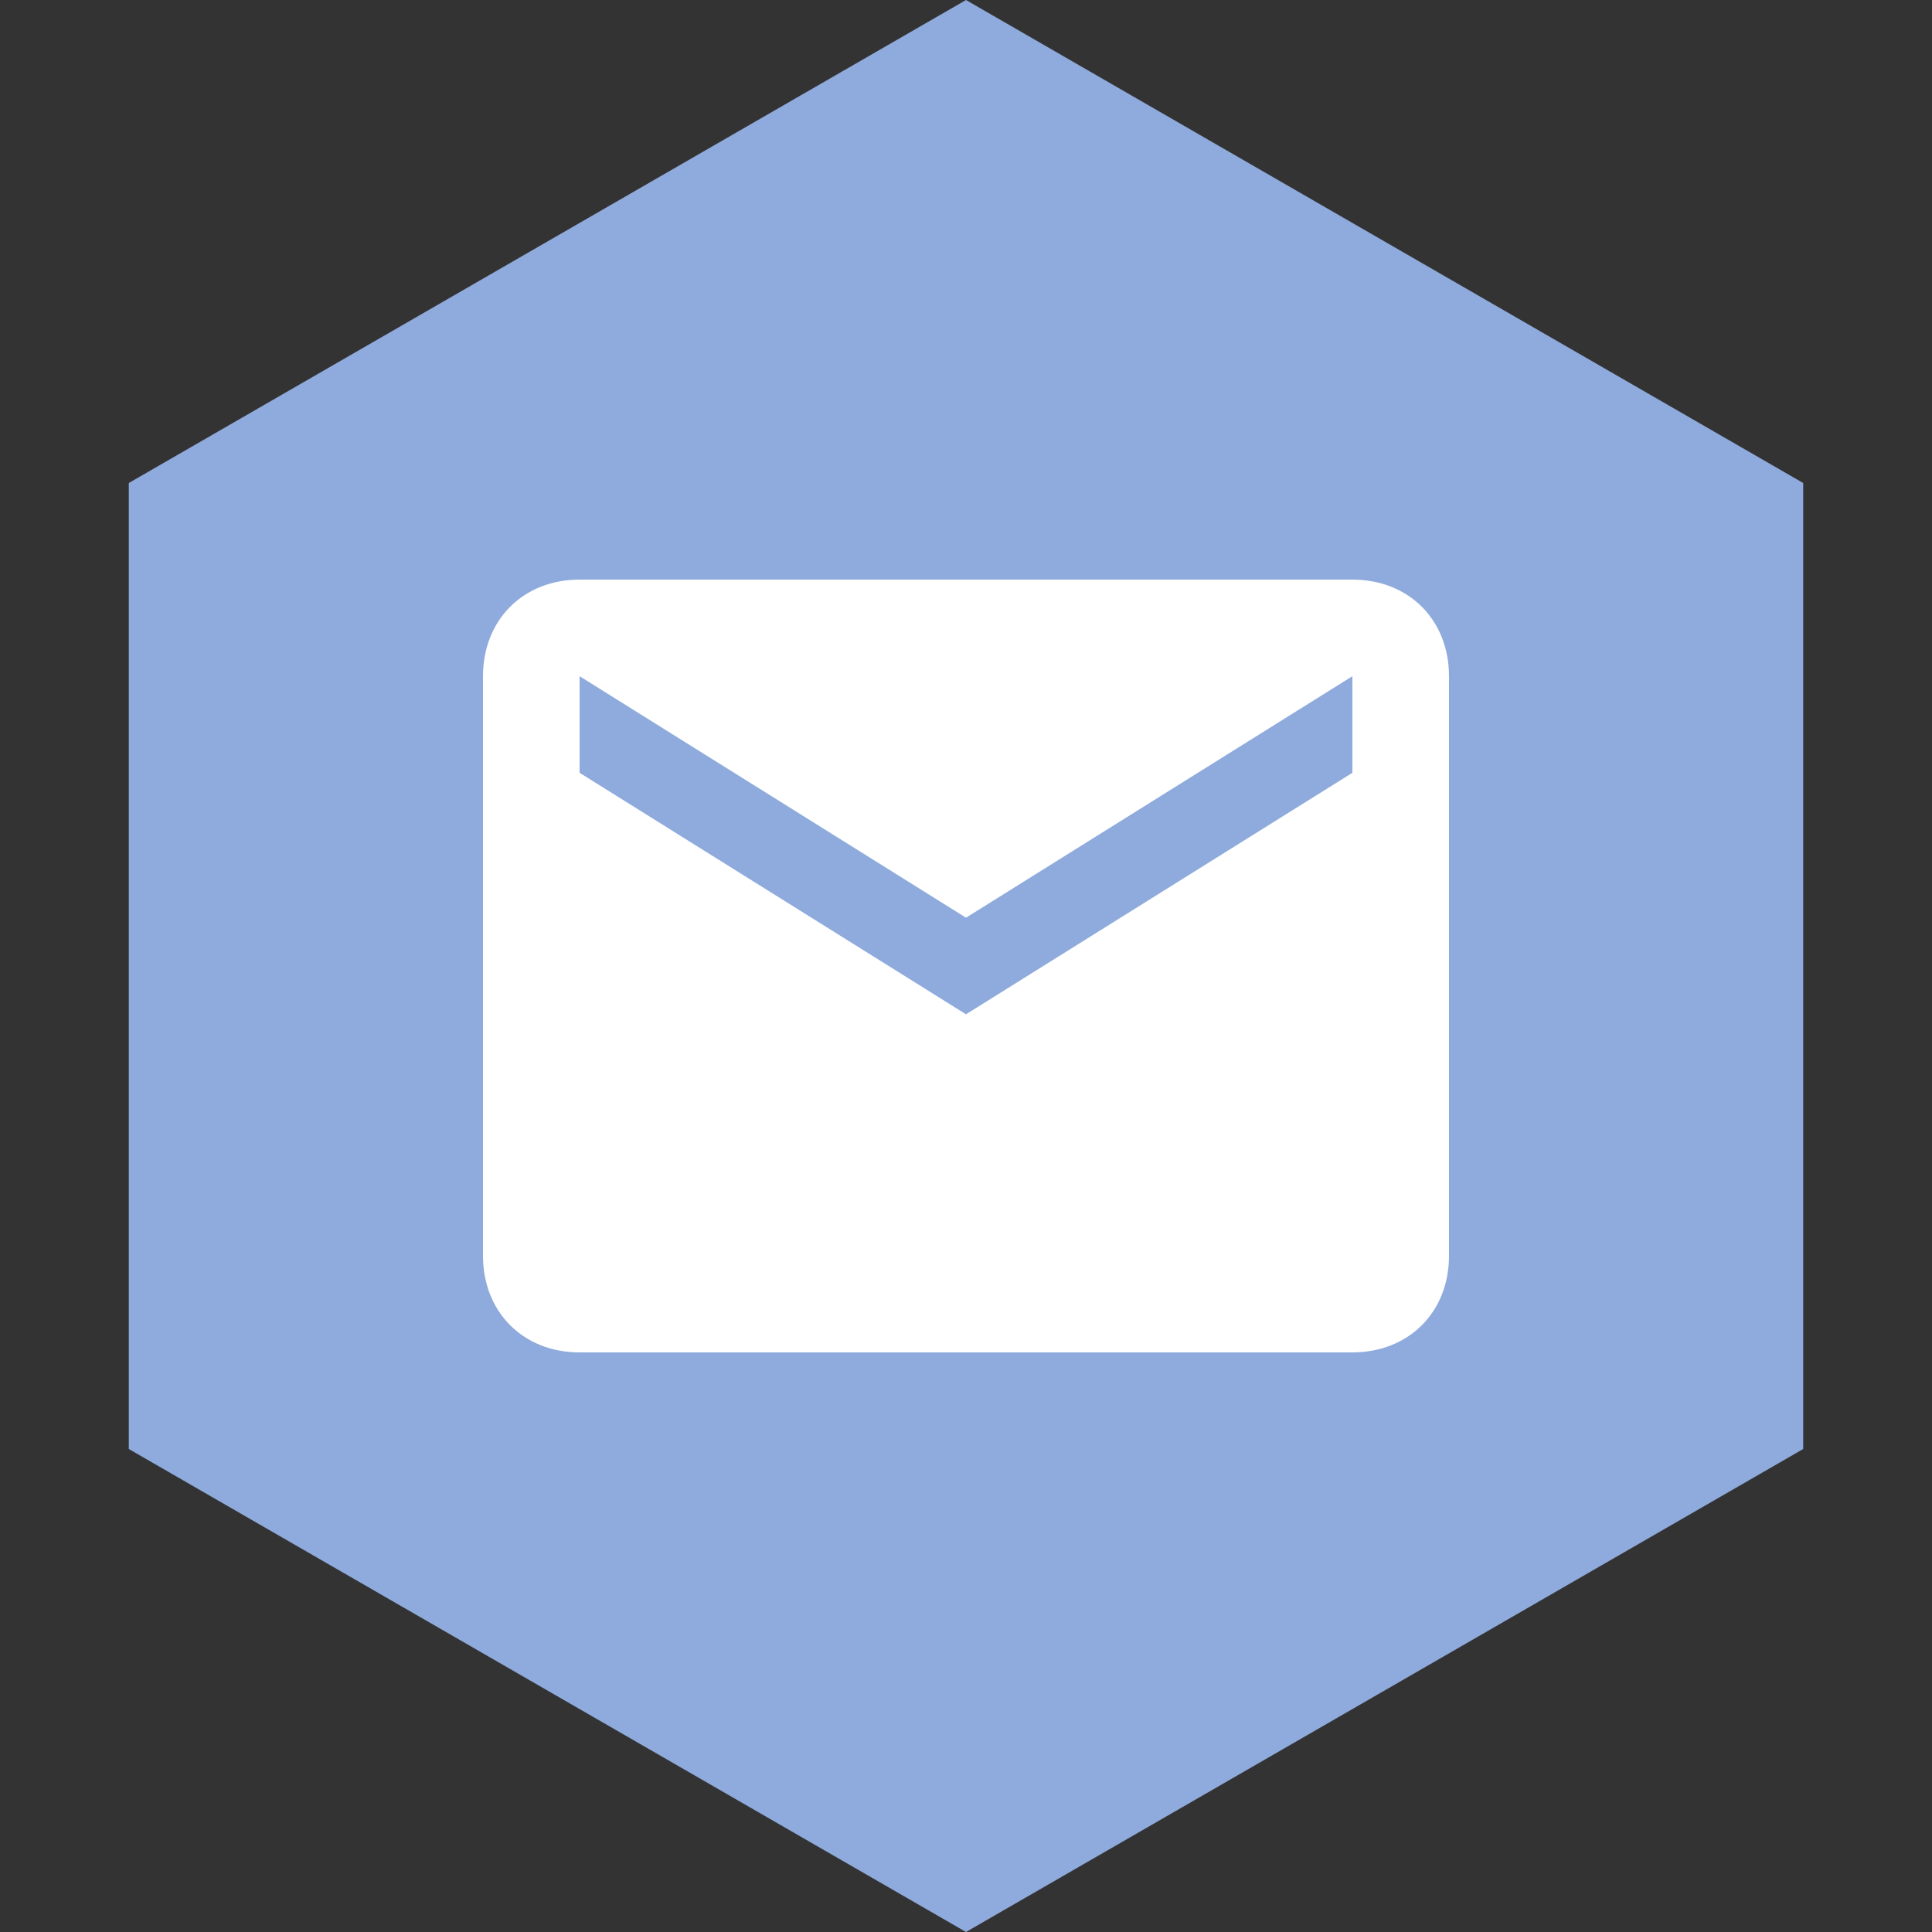 <?xml version="1.0" encoding="utf-8"?>
<!-- Generator: Adobe Illustrator 23.0.2, SVG Export Plug-In . SVG Version: 6.00 Build 0)  -->
<svg version="1.1" xmlns="http://www.w3.org/2000/svg" xmlns:xlink="http://www.w3.org/1999/xlink" x="0px" y="0px"
	 viewBox="0 0 24 24" style="enable-background:new 0 0 24 24;" xml:space="preserve">
<rect x="0" y="0" width="24" height="24" fill="#333333" stroke="none"/>
<style type="text/css">
	.st0{fill:#BF923C;}
	.st1{fill:#2E75B6;}
	.st2{fill:#767171;}
	.st3{fill:#C55A11;}
	.st4{fill:#8FAADC;}
	.st5{fill:#548235;}
	.st6{fill:#FFFFFF;}
</style>
<g id="Layer_2">
	<polygon class="st4" points="22.4,18 22.4,6 12,0 1.6,6 1.6,18 12,24 	"/>
</g>
<g id="Layer_1">
	<path class="st6" d="M16.8,7.2H7.2C6.5,7.2,6,7.7,6,8.4l0,7.2c0,0.7,0.5,1.2,1.2,1.2h9.6c0.7,0,1.2-0.5,1.2-1.2V8.4
		C18,7.7,17.5,7.2,16.8,7.2z M16.8,9.6l-4.8,3l-4.8-3V8.4l4.8,3l4.8-3V9.6z"/>
</g>
</svg>

